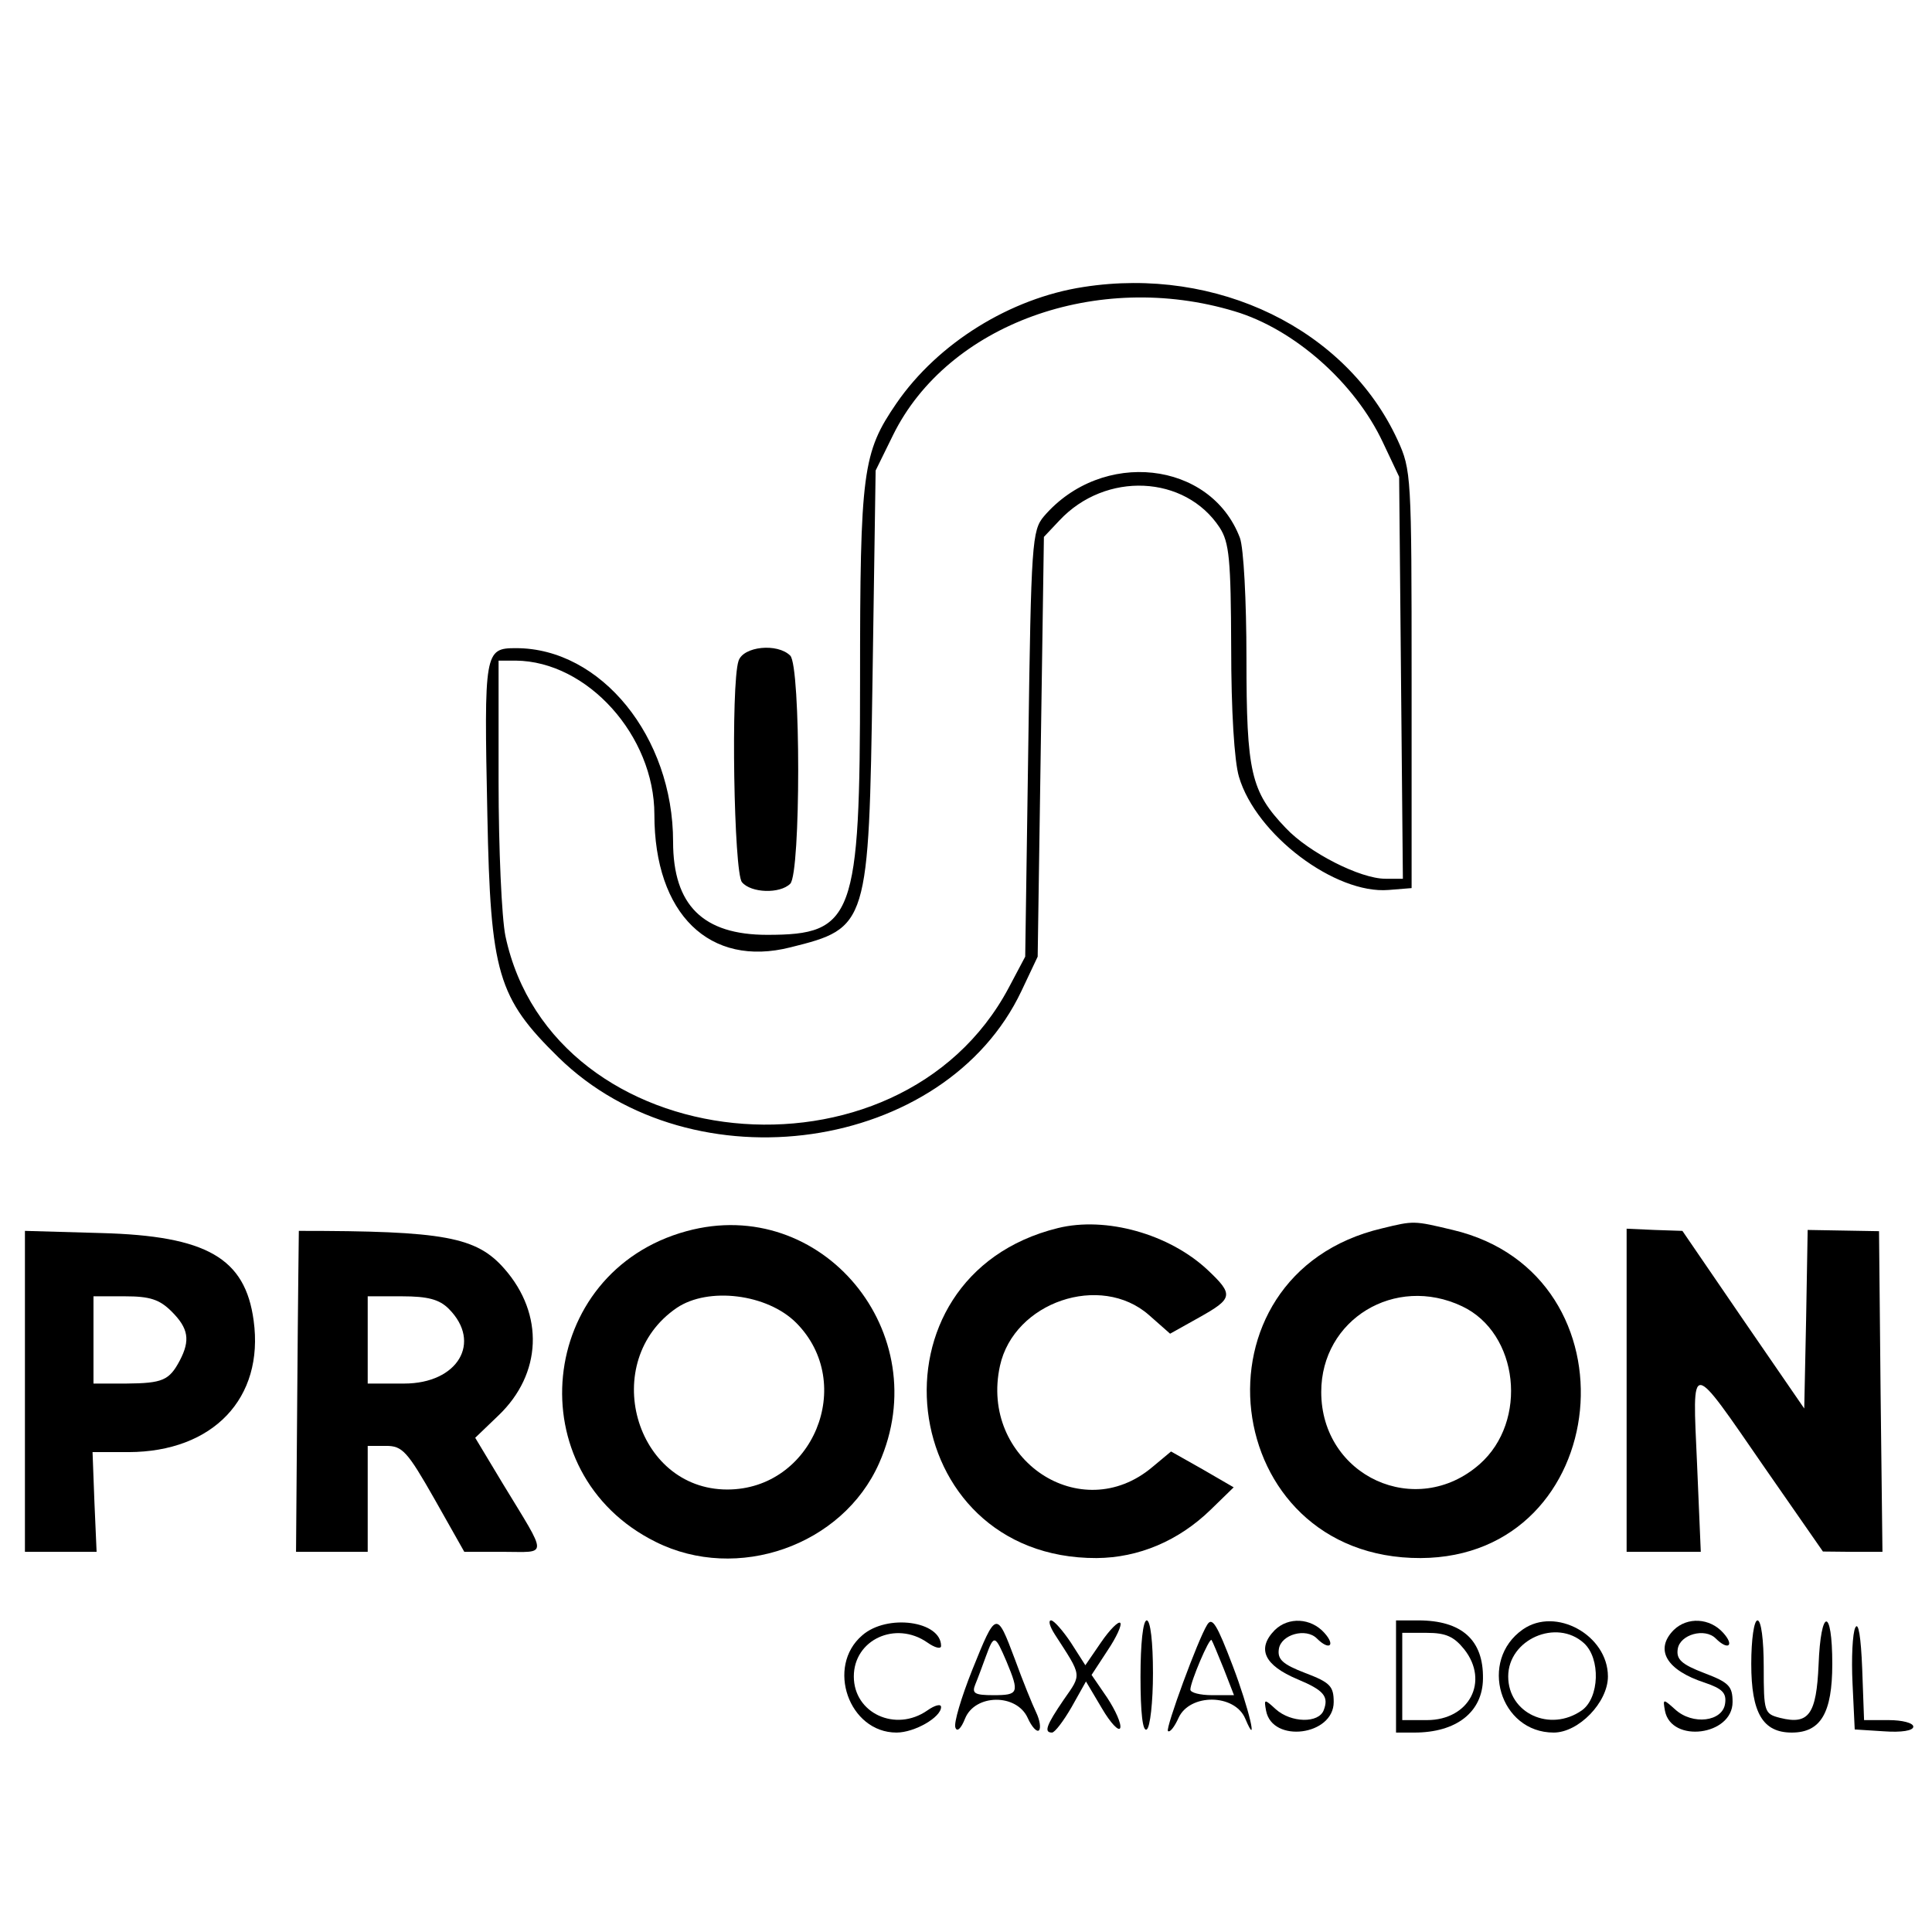 <?xml version="1.0" standalone="no"?>
<!DOCTYPE svg PUBLIC "-//W3C//DTD SVG 20010904//EN"
 "http://www.w3.org/TR/2001/REC-SVG-20010904/DTD/svg10.dtd">
<svg version="1.0" xmlns="http://www.w3.org/2000/svg"
 width="310pt" height="310pt" viewBox="0 0 310 310"
 preserveAspectRatio="xMidYMid meet">
<g transform="translate(0,310) scale(0.05,-0.05)"
fill="#000000" stroke="none">
<path d="M3477 5279 c-235 -36 -467 -180 -600 -373 -109 -159 -117 -217 -117
-892 0 -759 -20 -814 -298 -814 -206 0 -302 95 -302 299 0 336 -231 621 -504
621 -101 0 -103 -10 -92 -536 10 -508 33 -586 229 -778 431 -421 1240 -304
1485 214 l52 110 10 673 10 674 50 53 c148 158 403 146 514 -23 31 -48 36
-102 37 -386 0 -201 10 -364 25 -414 55 -186 309 -377 480 -363 l74 6 0 670
c0 654 -1 672 -45 768 -164 356 -579 558 -1008 491z m485 -78 c191 -57 386
-229 476 -421 l52 -110 6 -645 6 -645 -56 0 c-81 0 -246 84 -320 163 -112 117
-126 179 -126 545 0 184 -9 354 -21 386 -94 248 -443 286 -629 69 -38 -45 -41
-84 -50 -730 l-10 -683 -53 -100 c-353 -663 -1463 -549 -1615 166 -12 58 -22
281 -22 495 l0 389 55 0 c230 -2 445 -241 445 -494 0 -319 177 -492 437 -426
249 62 251 69 263 860 l10 670 56 114 c175 355 655 530 1096 397z"/>
<path d="M2370 4079 c-25 -76 -15 -679 11 -710 29 -35 122 -38 155 -5 34 34
34 698 0 732 -41 41 -151 30 -166 -17z"/>
<path d="M2203 2249 c-480 -131 -544 -776 -99 -997 262 -131 600 -12 717 252
186 418 -184 864 -618 745z m352 -294 c194 -195 53 -535 -221 -535 -298 0
-413 412 -162 583 101 68 290 45 383 -48z"/>
<path d="M3395 2259 c-630 -155 -524 -1061 124 -1059 135 1 263 55 366 155
l74 72 -100 58 -101 57 -60 -50 c-229 -193 -555 24 -489 325 45 205 323 299
478 163 l68 -60 93 52 c109 61 112 73 27 153 -123 115 -326 172 -480 134z"/>
<path d="M4435 2258 c-633 -149 -527 -1060 124 -1058 620 3 709 910 103 1053
-126 30 -124 30 -227 5z m257 -250 c182 -86 213 -369 56 -507 -203 -178 -508
-39 -508 232 0 233 237 377 452 275z"/>
<path d="M80 1735 l0 -515 115 0 115 0 -7 160 -6 160 116 0 c271 1 435 173
401 422 -27 201 -151 272 -489 281 l-245 7 0 -515z m471 256 c54 -54 60 -92
26 -157 -34 -64 -55 -73 -172 -74 l-105 0 0 140 0 140 101 0 c80 0 111 -10
150 -49z"/>
<path d="M959 2250 c0 0 -3 -232 -5 -515 l-4 -515 115 0 115 0 0 170 0 170 59
0 c52 0 68 -17 155 -170 l96 -170 126 0 c143 0 144 -22 -2 218 l-89 148 75 72
c139 133 147 324 19 470 -90 103 -193 122 -660 122z m481 -250 c108 -108 29
-240 -143 -240 l-117 0 0 140 0 140 110 0 c83 0 120 -10 150 -40z"/>
<path d="M5220 1738 l0 -518 119 0 119 0 -12 283 c-15 338 -26 339 217 -13
l187 -269 95 -1 96 0 -6 514 -5 515 -114 2 -115 2 -5 -287 -6 -286 -196 285
-195 285 -90 3 -89 4 0 -519z"/>
<path d="M2767 952 c-117 -100 -43 -312 110 -312 58 0 143 49 143 82 0 11 -20
6 -44 -11 -102 -71 -236 -9 -236 109 0 118 134 180 236 109 24 -17 44 -22 44
-11 0 80 -173 104 -253 34z"/>
<path d="M3120 841 c-35 -88 -60 -171 -54 -185 5 -15 18 -4 31 29 32 79 165
81 201 2 13 -29 29 -46 36 -40 7 7 3 33 -9 58 -12 25 -43 101 -68 170 -59 157
-60 157 -137 -34z m110 27 c42 -101 39 -108 -42 -108 -61 0 -70 6 -58 35 8 19
23 60 34 90 26 71 29 69 66 -17z"/>
<path d="M3385 955 c88 -136 87 -126 29 -209 -56 -82 -65 -106 -38 -106 9 0
37 37 63 82 l46 82 51 -86 c28 -48 55 -76 59 -63 4 13 -15 56 -42 97 l-50 73
51 78 c29 43 47 83 41 89 -6 6 -34 -22 -62 -63 l-50 -73 -46 72 c-26 39 -55
72 -64 72 -10 0 -4 -20 12 -45z"/>
<path d="M3660 819 c0 -116 7 -177 20 -169 11 7 20 88 20 181 0 99 -8 169 -20
169 -12 0 -20 -74 -20 -181z"/>
<path d="M3874 986 c-30 -48 -134 -332 -126 -341 6 -6 21 13 34 42 36 79 180
78 214 -2 44 -104 12 33 -40 169 -51 134 -66 158 -82 132z m53 -141 l33 -85
-70 0 c-39 0 -70 8 -70 18 0 24 61 168 68 159 3 -4 20 -45 39 -92z"/>
<path d="M4091 969 c-59 -60 -34 -113 73 -158 84 -35 101 -55 84 -99 -16 -43
-105 -41 -154 3 -37 34 -38 33 -31 -5 20 -105 217 -80 217 28 0 51 -12 63 -91
93 -73 28 -90 44 -85 77 7 47 87 69 122 34 40 -40 61 -23 24 18 -43 48 -115
52 -159 9z"/>
<path d="M4480 820 l0 -180 59 0 c135 0 219 66 220 173 2 124 -68 187 -208
187 l-71 0 0 -180z m219 87 c81 -103 16 -227 -120 -227 l-79 0 0 140 0 140 79
0 c61 0 87 -12 120 -53z"/>
<path d="M4887 971 c-143 -100 -74 -331 99 -331 80 0 174 97 174 180 0 132
-167 225 -273 151z m196 -44 c54 -49 50 -176 -7 -216 -102 -71 -236 -9 -236
109 0 119 155 187 243 107z"/>
<path d="M5371 969 c-62 -63 -23 -129 100 -169 56 -19 70 -33 65 -67 -8 -58
-104 -70 -160 -19 -39 35 -40 35 -33 -4 20 -105 217 -80 217 28 0 51 -12 63
-91 93 -73 28 -90 44 -85 77 7 47 87 69 122 34 40 -40 61 -23 24 18 -43 48
-115 52 -159 9z"/>
<path d="M5620 860 c0 -157 37 -220 130 -220 93 0 130 63 130 220 0 184 -37
181 -44 -3 -7 -158 -31 -193 -123 -170 -51 13 -53 18 -53 163 0 87 -8 150 -20
150 -11 0 -20 -60 -20 -140z"/>
<path d="M5954 977 c-9 -17 -13 -98 -9 -180 l7 -147 94 -6 c56 -4 94 2 94 15
0 12 -36 21 -79 21 l-79 0 -6 165 c-4 101 -12 152 -22 132z"/>
</g>
</svg>

